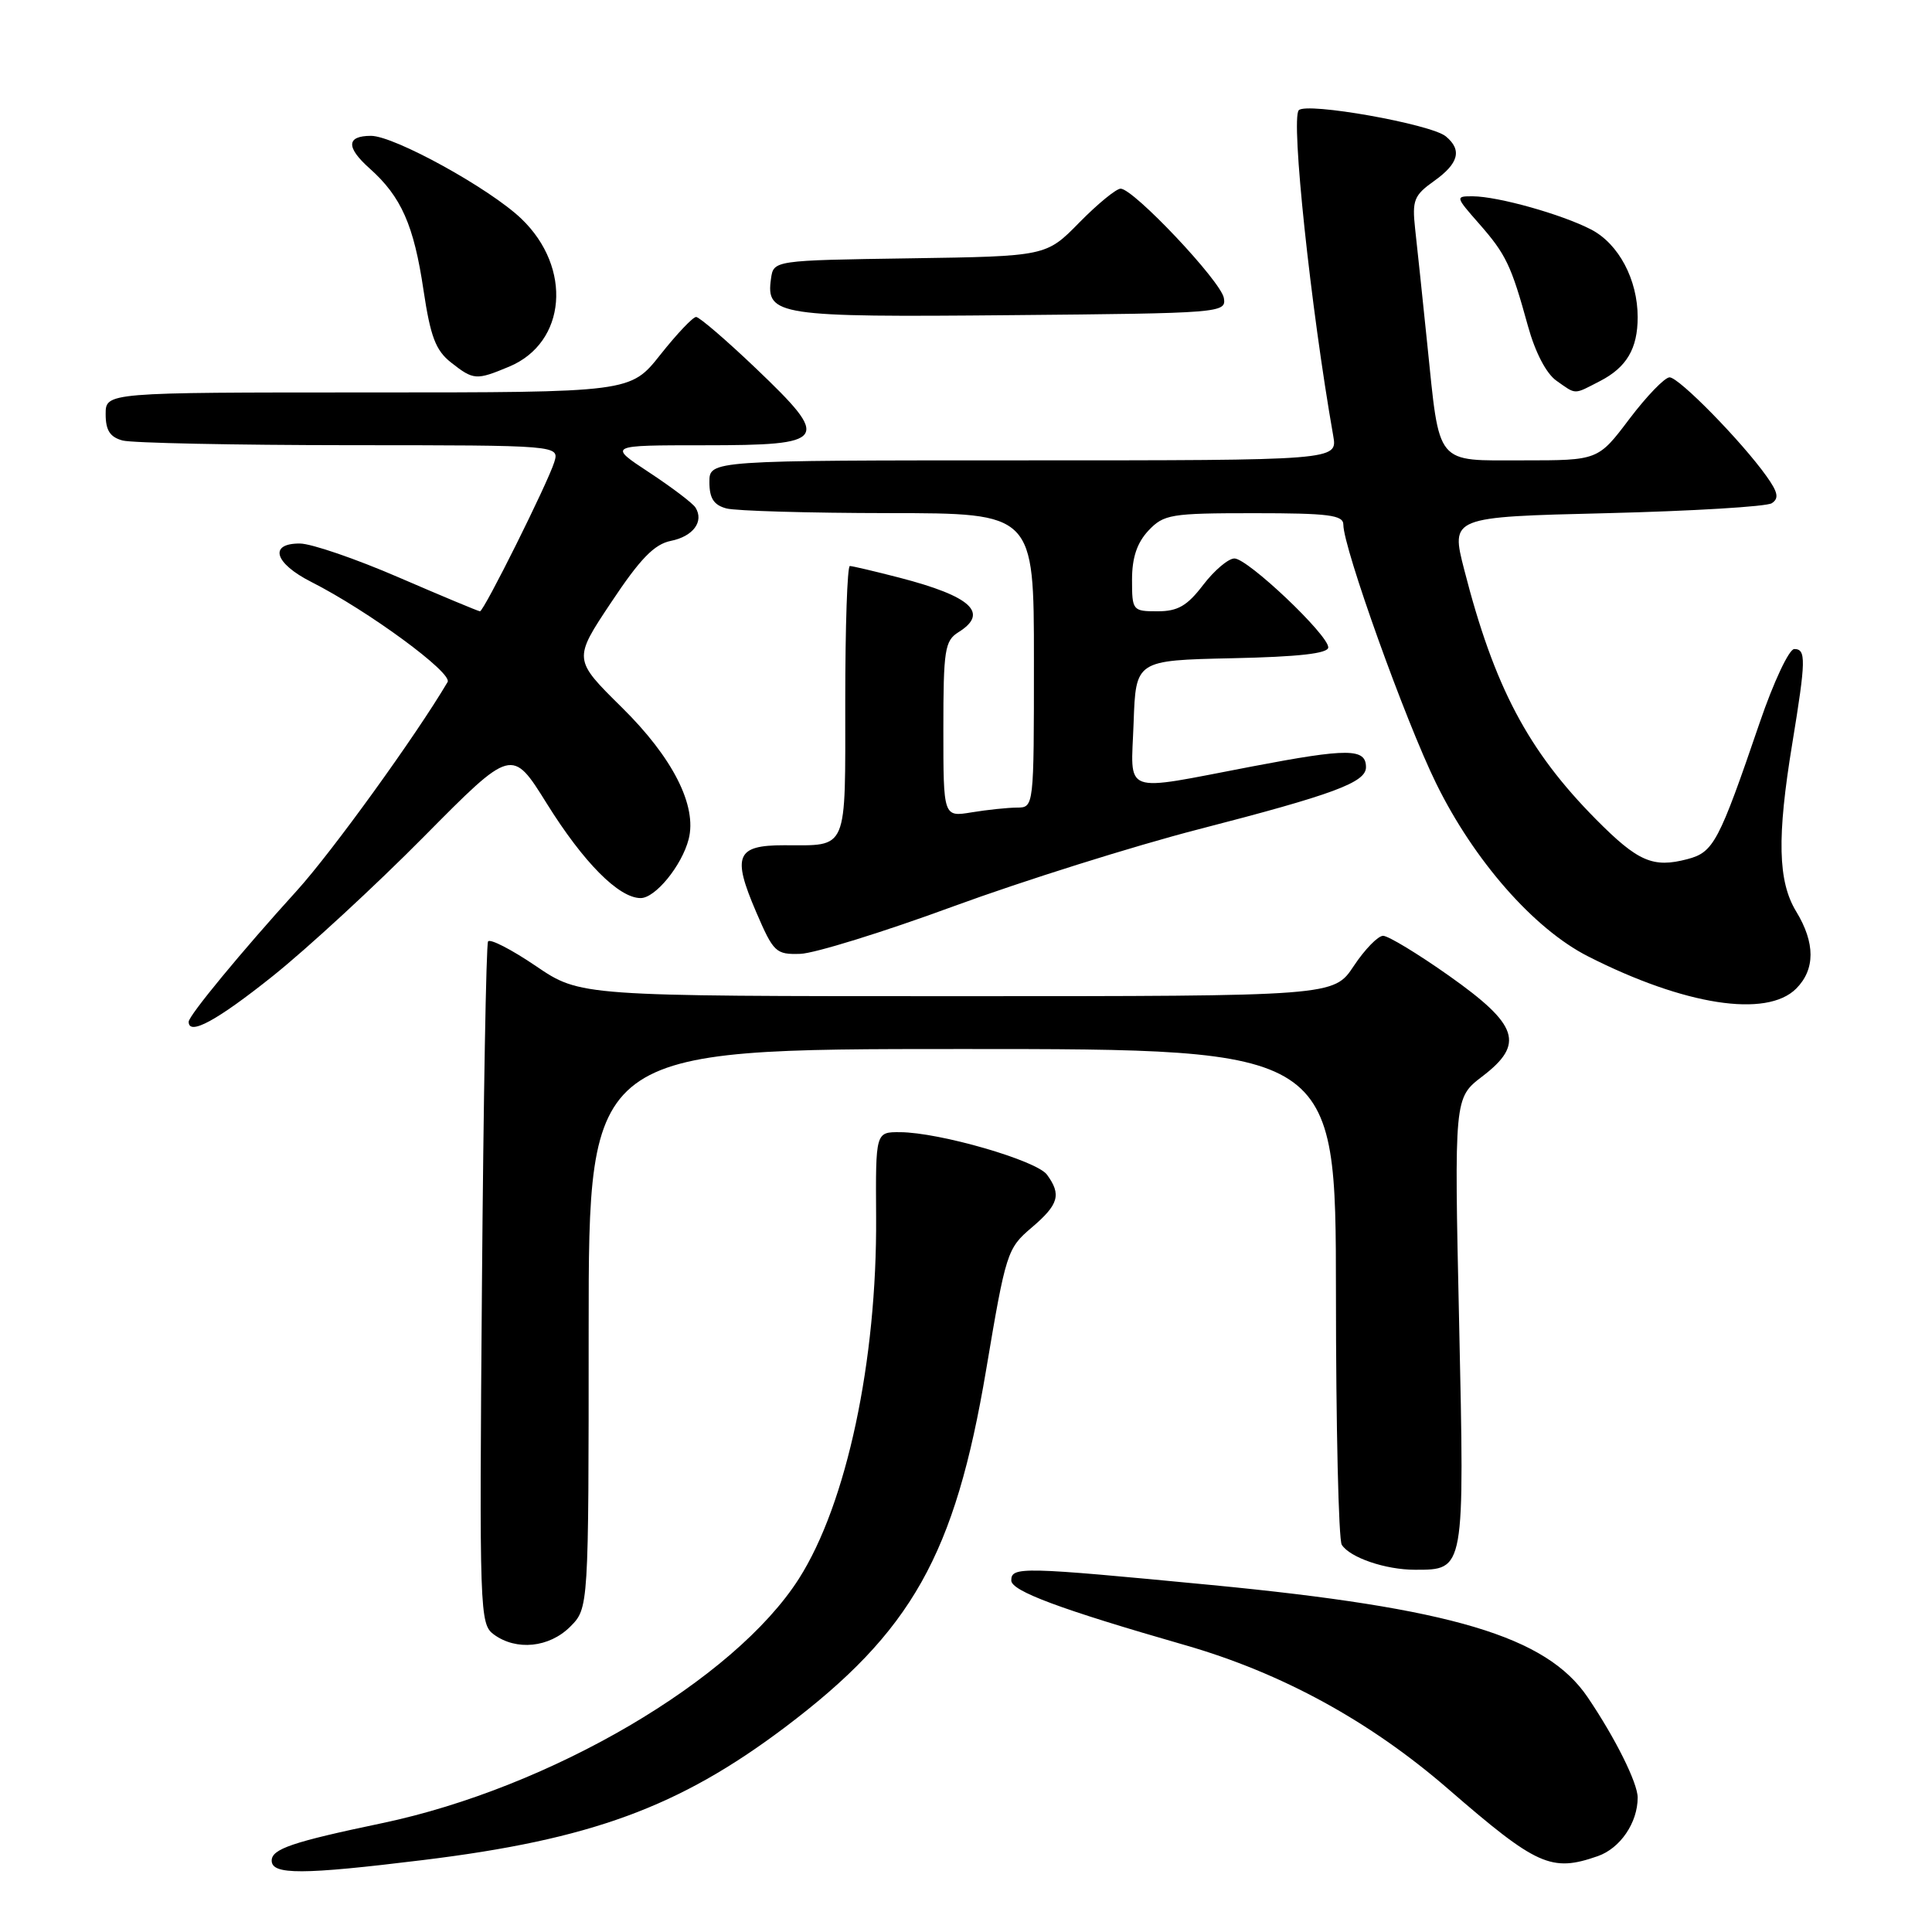 <?xml version="1.0" encoding="UTF-8" standalone="no"?>
<!DOCTYPE svg PUBLIC "-//W3C//DTD SVG 1.1//EN" "http://www.w3.org/Graphics/SVG/1.1/DTD/svg11.dtd" >
<svg xmlns="http://www.w3.org/2000/svg" xmlns:xlink="http://www.w3.org/1999/xlink" version="1.1" viewBox="0 0 256 256">
 <g >
 <path fill="currentColor"
d=" M 56.03 246.47 C 78.27 243.75 89.94 239.47 103.98 228.90 C 120.82 216.20 126.53 206.07 130.67 181.50 C 133.28 165.99 133.46 165.41 136.68 162.68 C 140.29 159.61 140.67 158.30 138.73 155.65 C 137.36 153.77 124.48 150.04 119.26 150.02 C 116.02 150.00 116.02 150.00 116.09 161.25 C 116.22 180.33 112.18 199.26 105.87 209.17 C 97.31 222.61 72.95 236.89 50.62 241.58 C 38.73 244.07 36.00 245.00 36.00 246.54 C 36.00 248.44 40.05 248.43 56.03 246.47 Z  M 211.71 245.95 C 214.69 244.91 217.00 241.52 217.00 238.19 C 217.00 236.25 214.02 230.27 210.37 224.89 C 204.90 216.82 192.39 213.09 160.50 210.02 C 135.32 207.60 134.00 207.57 134.00 209.42 C 134.00 210.82 140.51 213.24 157.00 217.98 C 169.82 221.66 181.51 228.05 191.87 237.03 C 203.66 247.25 205.55 248.10 211.71 245.95 Z  M 75.55 215.55 C 78.00 213.09 78.00 213.09 78.00 176.05 C 78.00 139.00 78.00 139.00 127.50 139.00 C 177.00 139.00 177.00 139.00 177.02 171.25 C 177.02 188.99 177.37 204.03 177.79 204.69 C 178.87 206.39 183.58 208.00 187.49 208.00 C 194.11 208.00 194.06 208.24 193.34 175.17 C 192.69 145.48 192.69 145.48 196.40 142.64 C 202.06 138.33 201.23 135.82 192.01 129.30 C 187.88 126.38 183.95 124.00 183.27 124.00 C 182.59 124.00 180.84 125.80 179.38 128.00 C 176.73 132.00 176.73 132.00 126.81 132.00 C 76.89 132.00 76.89 132.00 71.00 128.00 C 67.76 125.80 64.91 124.34 64.67 124.75 C 64.42 125.16 64.06 145.67 63.86 170.33 C 63.51 213.77 63.56 215.20 65.44 216.58 C 68.42 218.76 72.77 218.32 75.55 215.55 Z  M 36.15 129.33 C 40.74 125.66 49.75 117.35 56.17 110.86 C 67.84 99.07 67.84 99.07 72.45 106.47 C 77.32 114.29 82.00 119.00 84.89 119.00 C 86.84 119.00 90.35 114.69 91.25 111.20 C 92.39 106.77 89.15 100.39 82.39 93.73 C 75.95 87.37 75.95 87.37 80.99 79.81 C 84.83 74.03 86.70 72.11 88.89 71.67 C 91.84 71.08 93.31 69.11 92.16 67.26 C 91.80 66.68 89.04 64.59 86.02 62.60 C 80.55 59.00 80.55 59.00 93.30 59.00 C 109.75 59.00 110.17 58.37 100.18 48.83 C 96.24 45.07 92.66 42.00 92.24 42.00 C 91.81 42.00 89.68 44.25 87.50 47.00 C 83.54 52.00 83.54 52.00 48.77 52.00 C 14.00 52.00 14.00 52.00 14.00 54.88 C 14.00 57.03 14.58 57.92 16.25 58.37 C 17.49 58.70 31.02 58.98 46.32 58.99 C 74.13 59.00 74.13 59.00 73.44 61.25 C 72.57 64.03 64.12 81.00 63.60 81.00 C 63.39 81.00 58.56 78.98 52.86 76.52 C 47.16 74.05 41.26 72.03 39.75 72.02 C 35.57 71.99 36.35 74.63 41.25 77.11 C 48.78 80.93 60.01 89.17 59.31 90.37 C 55.11 97.49 44.01 112.86 39.35 118.00 C 32.00 126.09 25.00 134.58 25.00 135.39 C 25.00 137.28 28.75 135.24 36.15 129.33 Z  M 238.00 131.00 C 240.54 128.46 240.54 124.94 238.00 120.77 C 235.58 116.79 235.44 110.95 237.49 98.50 C 239.30 87.45 239.33 86.00 237.75 86.00 C 237.06 86.00 235.00 90.39 233.17 95.75 C 227.75 111.62 227.06 112.93 223.59 113.84 C 219.03 115.04 217.04 114.18 211.48 108.57 C 202.46 99.46 197.99 91.01 194.02 75.50 C 192.22 68.50 192.22 68.50 212.86 68.00 C 224.21 67.72 234.07 67.13 234.77 66.68 C 235.75 66.04 235.60 65.24 234.07 63.10 C 230.78 58.48 222.47 50.00 221.23 50.00 C 220.59 50.00 218.20 52.48 215.91 55.50 C 211.76 61.00 211.76 61.00 201.86 61.00 C 190.07 61.00 190.80 61.89 189.11 45.50 C 188.49 39.45 187.77 32.61 187.51 30.30 C 187.10 26.53 187.36 25.88 190.03 23.98 C 193.29 21.66 193.76 19.87 191.58 18.07 C 189.62 16.44 173.07 13.50 172.09 14.61 C 171.03 15.80 173.67 40.75 176.66 57.75 C 177.23 61.00 177.23 61.00 135.61 61.00 C 94.00 61.00 94.00 61.00 94.00 63.88 C 94.00 66.03 94.58 66.92 96.25 67.37 C 97.49 67.70 107.16 67.98 117.75 67.99 C 137.00 68.00 137.00 68.00 137.00 87.50 C 137.00 107.00 137.00 107.00 134.75 107.01 C 133.51 107.02 130.81 107.30 128.75 107.64 C 125.00 108.26 125.00 108.26 125.00 96.64 C 125.00 86.10 125.19 84.90 127.00 83.77 C 131.09 81.22 128.71 79.02 119.20 76.55 C 115.91 75.70 112.94 75.00 112.61 75.00 C 112.27 75.00 112.00 83.05 112.00 92.89 C 112.00 113.06 112.45 112.00 103.89 112.00 C 97.57 112.00 96.99 113.38 100.18 120.81 C 102.50 126.21 102.80 126.49 106.06 126.39 C 107.95 126.32 117.07 123.50 126.32 120.10 C 135.57 116.71 150.17 112.12 158.76 109.90 C 176.70 105.27 181.00 103.68 181.00 101.66 C 181.00 99.14 178.64 99.13 165.91 101.56 C 148.34 104.91 149.87 105.47 150.21 95.75 C 150.50 87.50 150.50 87.50 163.25 87.22 C 172.12 87.03 176.00 86.59 176.00 85.78 C 176.00 84.11 165.33 74.00 163.57 74.00 C 162.76 74.00 160.90 75.58 159.43 77.50 C 157.31 80.28 156.07 81.00 153.38 81.00 C 150.08 81.00 150.00 80.90 150.00 76.81 C 150.00 73.89 150.66 71.93 152.17 70.31 C 154.21 68.15 155.11 68.00 166.17 68.00 C 176.08 68.00 178.00 68.25 178.00 69.52 C 178.00 72.58 186.20 95.46 190.29 103.79 C 195.31 114.03 203.25 123.08 210.42 126.72 C 223.18 133.21 234.09 134.91 238.00 131.00 Z  M 212.02 50.49 C 215.54 48.67 217.00 46.19 217.00 42.03 C 217.00 37.05 214.48 32.30 210.83 30.41 C 206.92 28.39 198.51 26.03 195.15 26.01 C 192.83 26.00 192.84 26.06 195.97 29.62 C 199.56 33.71 200.24 35.14 202.46 43.20 C 203.42 46.68 204.89 49.51 206.24 50.45 C 208.91 52.33 208.47 52.32 212.02 50.49 Z  M 67.47 48.58 C 75.06 45.41 75.87 35.48 69.08 28.98 C 64.89 24.97 52.24 18.00 49.16 18.00 C 45.89 18.00 45.83 19.52 48.99 22.33 C 53.17 26.06 54.84 29.83 56.12 38.47 C 57.04 44.61 57.73 46.43 59.76 48.03 C 62.75 50.38 63.09 50.41 67.47 48.58 Z  M 162.17 39.50 C 161.82 37.30 150.20 25.00 148.49 25.00 C 147.90 25.00 145.44 27.02 143.02 29.48 C 138.63 33.96 138.63 33.96 120.56 34.23 C 102.50 34.50 102.50 34.50 102.16 36.94 C 101.47 41.81 103.06 42.05 133.96 41.76 C 161.87 41.51 162.49 41.46 162.17 39.50 Z "/>
</g>
</svg>